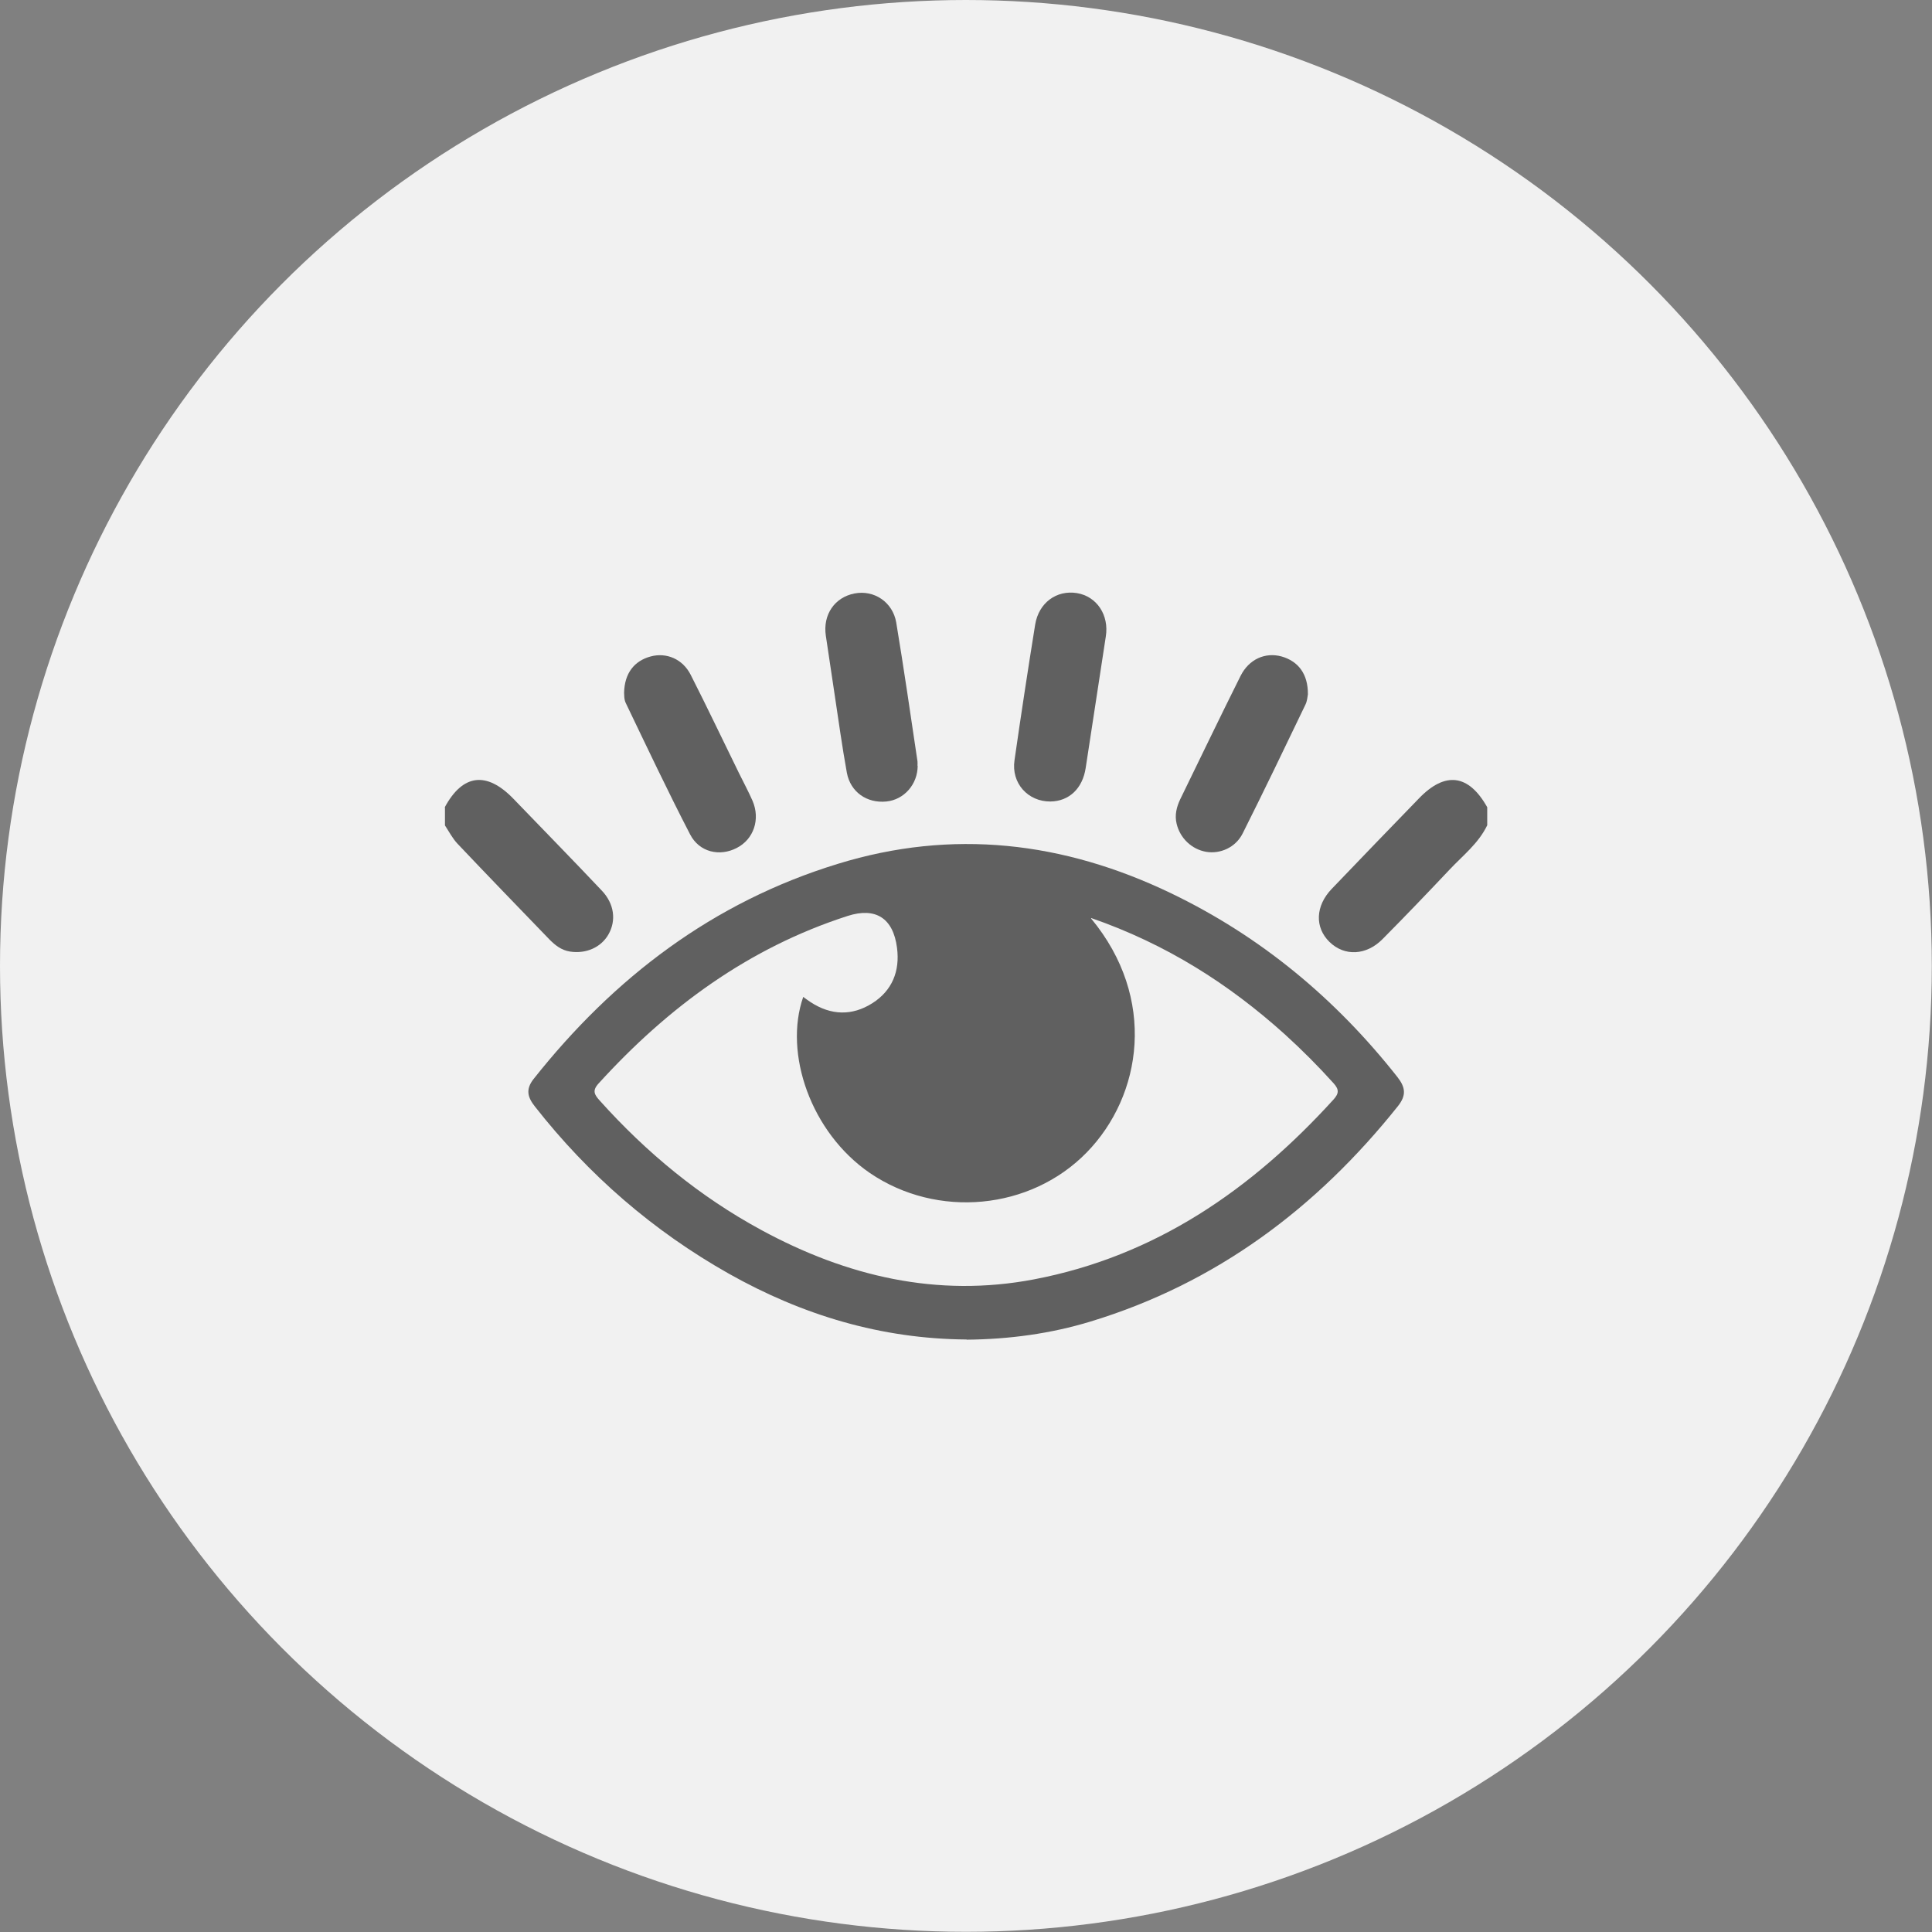 <?xml version="1.0" encoding="UTF-8"?>
<svg id="Layer_1" data-name="Layer 1" xmlns="http://www.w3.org/2000/svg" viewBox="0 0 100.95 100.95">
  <rect x="0" y="0" width="100.95" height="100.95" fill="#808080" stroke="none"/>
  <defs>
    <style>
      .cls-1 {
        fill: #000;
      }

      .cls-1, .cls-2 {
        stroke-width: 0px;
      }

      .cls-3 {
        opacity: .6;
      }

      .cls-2 {
        fill: #f1f1f1;
      }
    </style>
  </defs>
  <circle class="cls-2" cx="50.47" cy="50.47" r="50.47"/>
  <g class="cls-3">
    <path class="cls-1" d="M77.71,43.12c-.45.94-1.26,1.57-1.95,2.3-1.16,1.23-2.33,2.45-3.52,3.65-.85.86-1.99.91-2.77.15-.78-.76-.74-1.88.11-2.77,1.51-1.58,3.03-3.15,4.55-4.72,1.38-1.44,2.61-1.28,3.58.45v.94Z"/>
    <path class="cls-1" d="M23.24,42.18c.94-1.74,2.19-1.89,3.59-.44,1.54,1.6,3.09,3.18,4.61,4.79.66.69.77,1.57.35,2.3-.39.68-1.18,1.02-2.01.89-.44-.07-.76-.32-1.06-.62-1.61-1.67-3.23-3.34-4.82-5.02-.26-.28-.44-.63-.65-.95,0-.31,0-.63,0-.94Z"/>
    <path class="cls-1" d="M50.5,69.99c-4.45-.03-8.57-1.27-12.42-3.44-3.95-2.23-7.32-5.15-10.12-8.72-.39-.49-.51-.9-.08-1.45,4.2-5.3,9.37-9.24,15.89-11.24,6-1.85,11.8-1.16,17.39,1.52,4.71,2.26,8.63,5.52,11.86,9.62.42.54.47.95.03,1.51-4.25,5.33-9.49,9.26-16.06,11.26-2.1.64-4.27.93-6.48.95ZM57.01,47.99c3.46,4.17,2.67,9.26-.23,12.23-2.94,3.01-7.81,3.47-11.33,1.07-3.08-2.11-4.51-6.25-3.48-9.2.13.09.25.19.38.27,1.07.7,2.17.73,3.23.06,1.04-.66,1.45-1.68,1.29-2.9-.2-1.55-1.12-2.13-2.58-1.66-5.18,1.67-9.39,4.77-13.01,8.75-.35.38-.22.59.06.9,2.44,2.72,5.23,5.02,8.44,6.76,4.46,2.42,9.19,3.54,14.24,2.58,6.35-1.21,11.38-4.69,15.66-9.4.29-.32.29-.53,0-.85-.8-.89-1.65-1.74-2.54-2.55-2.93-2.64-6.2-4.72-10.12-6.08Z"/>
    <path class="cls-1" d="M47.95,40.01c0,.97-.71,1.78-1.64,1.87-1.01.1-1.87-.49-2.06-1.5-.25-1.38-.44-2.77-.65-4.16-.15-1-.3-2-.45-3.01-.16-1.09.46-2,1.5-2.2,1.02-.2,2,.45,2.18,1.52.4,2.41.75,4.83,1.11,7.25.01.08,0,.16,0,.23Z"/>
    <path class="cls-1" d="M32.61,36.2c.02-1.02.53-1.67,1.39-1.9.82-.22,1.67.13,2.09.96.86,1.69,1.67,3.4,2.51,5.11.24.49.5.97.72,1.47.42.97.06,2.02-.83,2.47-.89.46-1.95.22-2.43-.71-1.17-2.26-2.26-4.57-3.36-6.86-.1-.2-.08-.45-.09-.54Z"/>
    <path class="cls-1" d="M68.34,36.28c-.02.09-.03.34-.13.54-1.08,2.25-2.16,4.5-3.28,6.73-.37.74-1.18,1.08-1.9.96-.76-.13-1.37-.71-1.55-1.47-.11-.45,0-.88.19-1.28,1.05-2.15,2.08-4.3,3.15-6.44.44-.88,1.29-1.25,2.14-1.02.88.25,1.39.92,1.38,1.98Z"/>
    <path class="cls-1" d="M54.89,41.88c-1.18.01-2.06-.96-1.88-2.16.34-2.37.7-4.73,1.08-7.09.19-1.14,1.12-1.81,2.18-1.64,1.04.17,1.69,1.15,1.51,2.27-.35,2.29-.7,4.57-1.05,6.86-.16,1.08-.87,1.75-1.85,1.76Z"/>
  </g>
</svg>